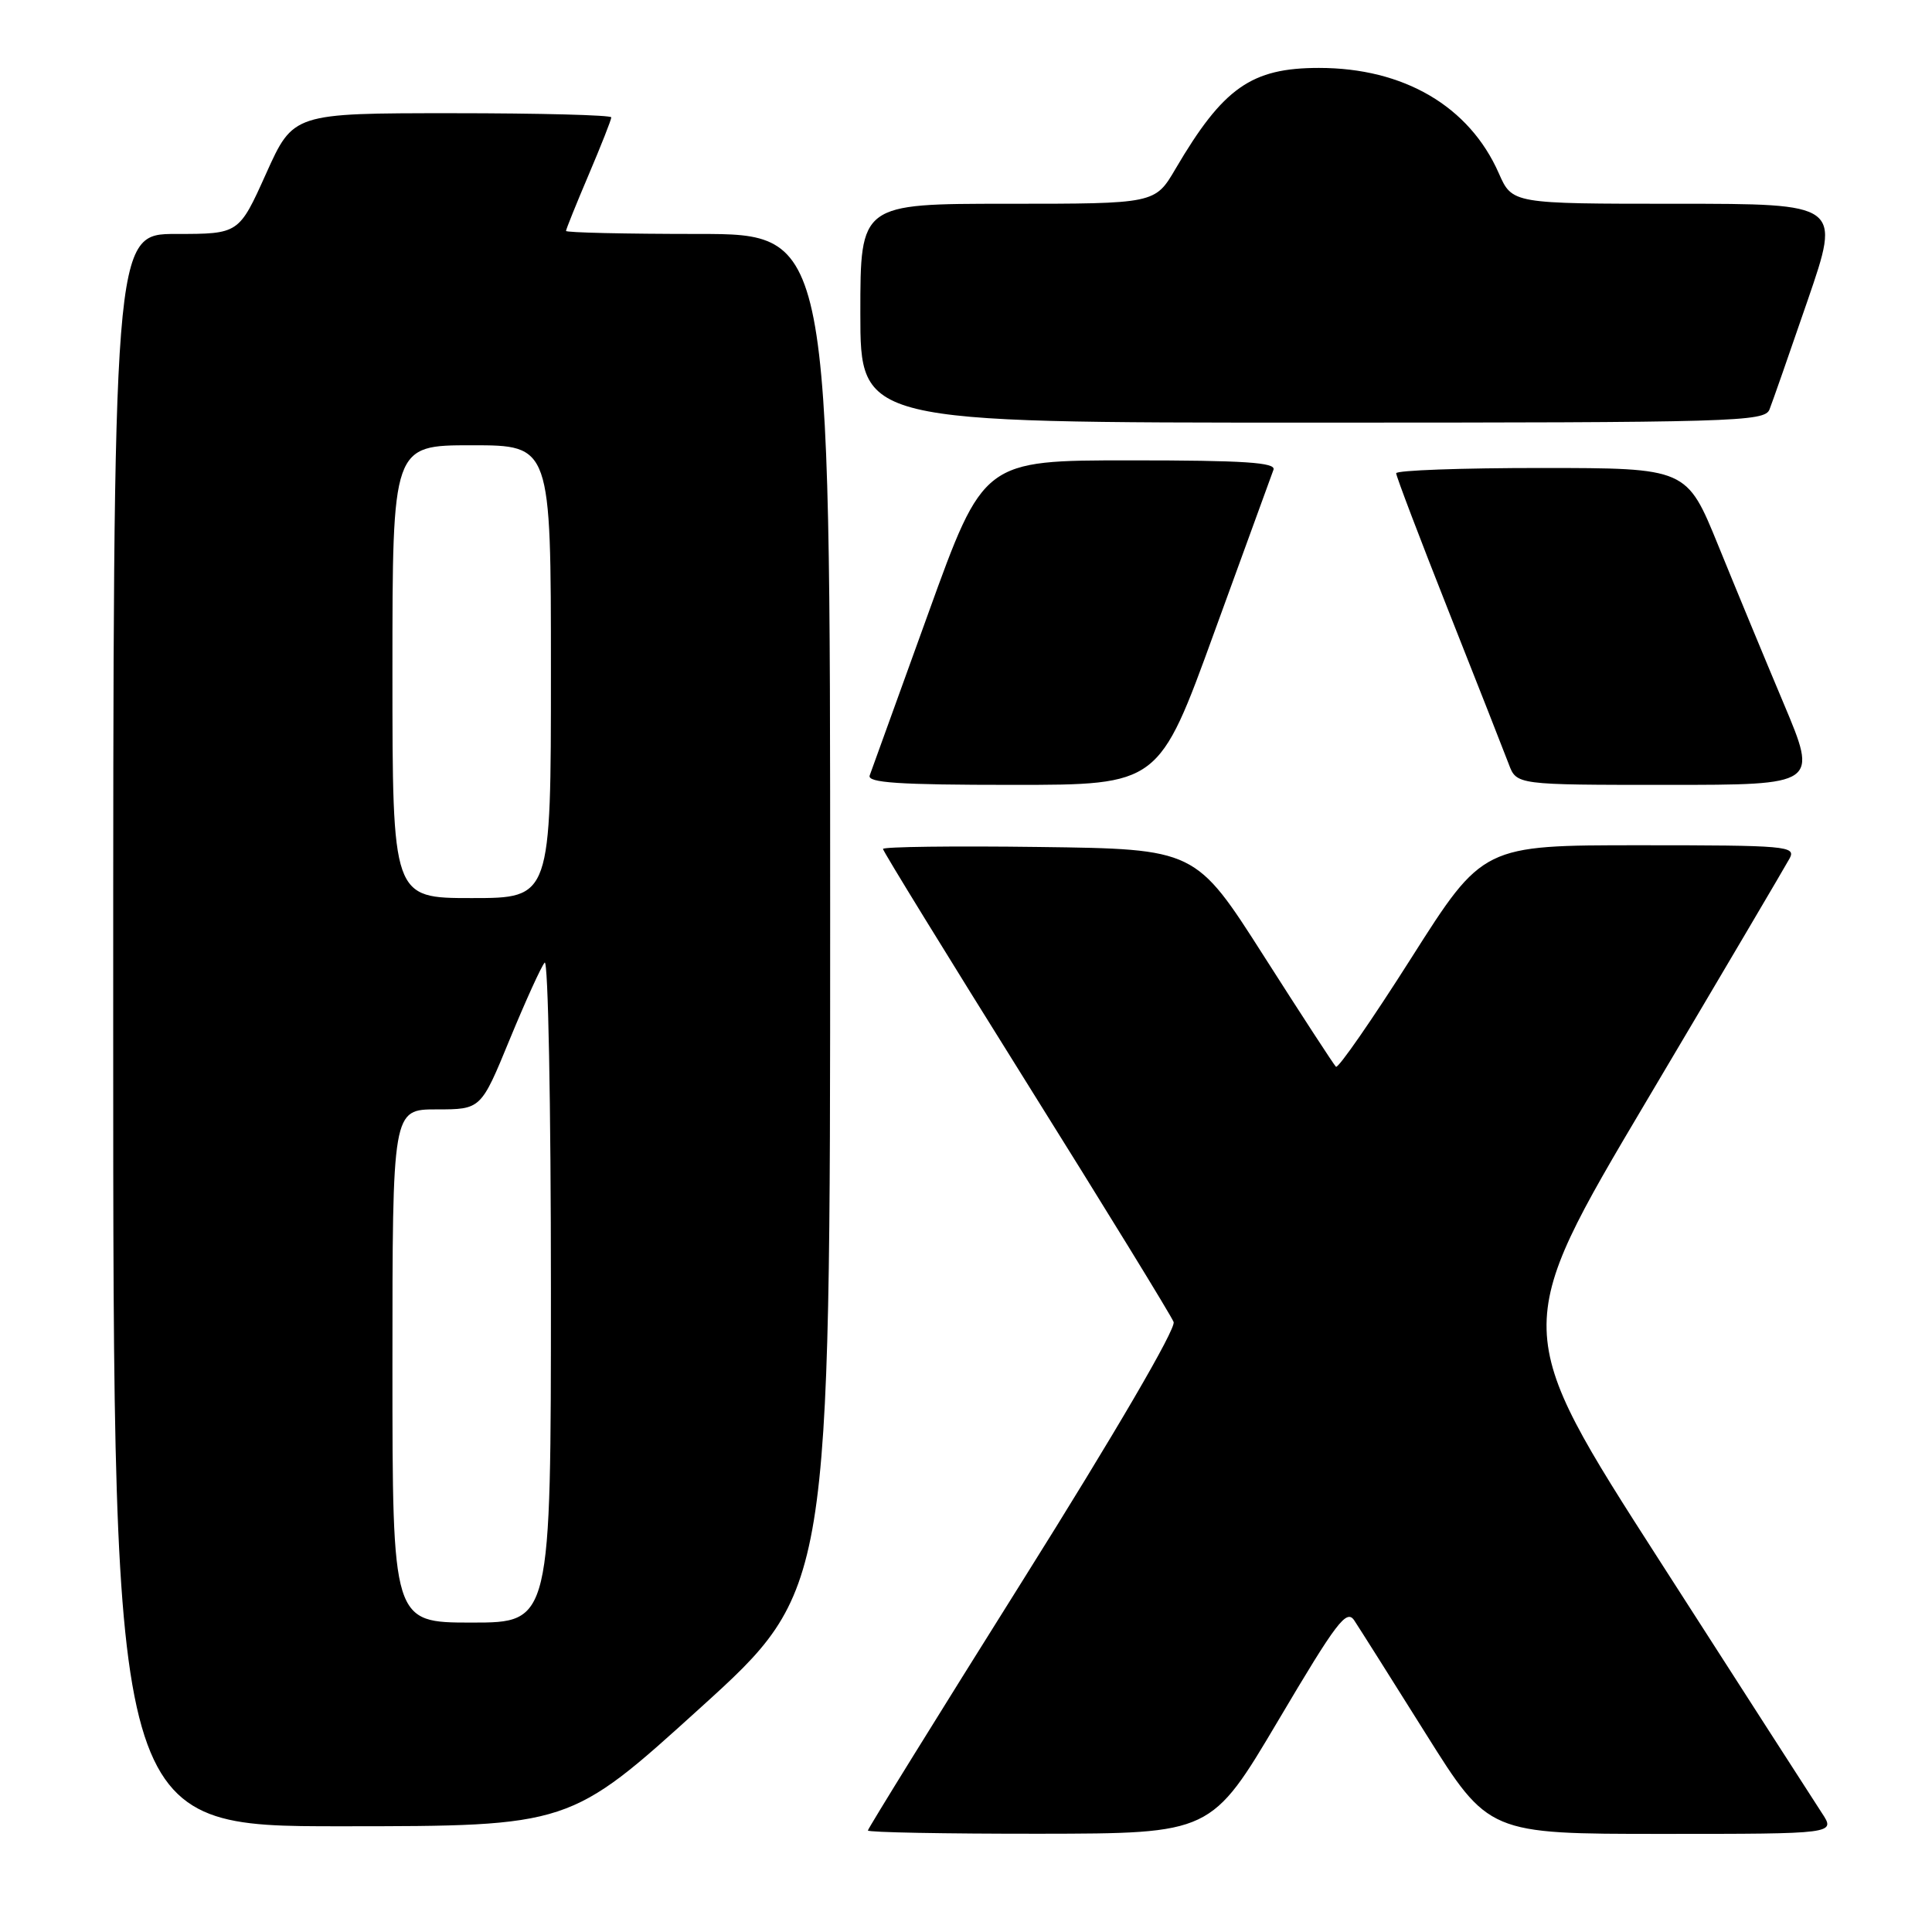 <?xml version="1.0" encoding="UTF-8" standalone="no"?>
<!DOCTYPE svg PUBLIC "-//W3C//DTD SVG 1.1//EN" "http://www.w3.org/Graphics/SVG/1.1/DTD/svg11.dtd" >
<svg xmlns="http://www.w3.org/2000/svg" xmlns:xlink="http://www.w3.org/1999/xlink" version="1.1" viewBox="0 0 256 256">
 <g >
 <path fill="currentColor"
d=" M 169.39 227.95 C 177.12 214.89 178.42 213.17 179.45 214.72 C 180.10 215.70 184.37 222.46 188.94 229.75 C 197.25 243.00 197.25 243.00 220.24 243.00 C 243.23 243.00 243.23 243.00 241.42 240.25 C 240.43 238.74 230.76 223.70 219.92 206.82 C 200.22 176.15 200.22 176.15 218.21 145.82 C 228.10 129.15 236.61 114.71 237.13 113.75 C 238.01 112.11 236.77 112.00 217.28 112.00 C 196.49 112.00 196.49 112.00 187.01 126.93 C 181.80 135.14 177.30 141.63 177.02 141.35 C 176.73 141.07 172.43 134.46 167.46 126.67 C 158.42 112.50 158.42 112.50 137.71 112.23 C 126.32 112.08 117.00 112.20 117.00 112.49 C 117.00 112.78 125.54 126.66 135.97 143.35 C 146.41 160.04 155.20 174.35 155.51 175.17 C 155.85 176.05 147.79 189.86 135.54 209.38 C 124.24 227.38 115.00 242.31 115.00 242.55 C 115.00 242.80 125.24 242.99 137.75 242.98 C 160.50 242.95 160.50 242.95 169.39 227.95 Z  M 92.75 226.34 C 110.00 210.71 110.00 210.71 110.00 120.85 C 110.00 31.00 110.00 31.00 92.50 31.00 C 82.88 31.00 75.00 30.82 75.00 30.60 C 75.00 30.39 76.35 27.04 78.00 23.16 C 79.65 19.28 81.00 15.86 81.00 15.55 C 81.00 15.25 71.52 15.00 59.93 15.00 C 38.86 15.00 38.86 15.00 35.26 23.00 C 31.66 31.00 31.66 31.00 23.33 31.00 C 15.00 31.00 15.00 31.00 15.00 136.50 C 15.00 242.00 15.00 242.00 45.25 241.99 C 75.50 241.98 75.50 241.98 92.75 226.34 Z  M 160.91 83.75 C 164.96 72.61 168.48 62.94 168.74 62.25 C 169.11 61.28 164.91 61.00 149.77 61.00 C 130.32 61.00 130.32 61.00 123.01 81.25 C 118.99 92.39 115.49 102.06 115.24 102.75 C 114.89 103.72 119.09 104.00 134.17 104.00 C 153.56 104.00 153.56 104.00 160.91 83.75 Z  M 236.36 93.25 C 233.87 87.34 229.96 77.89 227.67 72.26 C 223.50 62.02 223.50 62.02 204.25 62.01 C 193.66 62.01 185.00 62.32 185.00 62.71 C 185.00 63.10 188.12 71.31 191.94 80.96 C 195.76 90.61 199.35 99.74 199.92 101.25 C 200.95 104.00 200.95 104.00 220.91 104.00 C 240.88 104.00 240.88 104.00 236.36 93.25 Z  M 234.47 54.25 C 234.85 53.29 237.13 46.76 239.54 39.75 C 243.92 27.00 243.92 27.00 222.15 27.00 C 200.38 27.00 200.38 27.00 198.60 22.96 C 194.69 14.08 186.01 9.00 174.77 9.00 C 165.81 9.00 162.08 11.62 155.77 22.36 C 153.05 27.00 153.05 27.00 133.52 27.00 C 114.00 27.00 114.00 27.00 114.00 41.50 C 114.00 56.00 114.00 56.00 173.89 56.00 C 230.01 56.00 233.83 55.89 234.47 54.25 Z  M 52.00 181.00 C 52.00 147.00 52.00 147.00 57.86 147.00 C 63.73 147.00 63.73 147.00 67.53 137.75 C 69.63 132.66 71.71 128.07 72.17 127.55 C 72.63 127.03 73.00 146.49 73.00 170.80 C 73.00 215.00 73.00 215.00 62.50 215.00 C 52.00 215.00 52.00 215.00 52.00 181.00 Z  M 52.00 89.00 C 52.00 59.00 52.00 59.00 62.50 59.00 C 73.00 59.00 73.00 59.00 73.00 89.00 C 73.00 119.00 73.00 119.00 62.50 119.00 C 52.00 119.00 52.00 119.00 52.00 89.00 Z "/>
</g>
</svg>